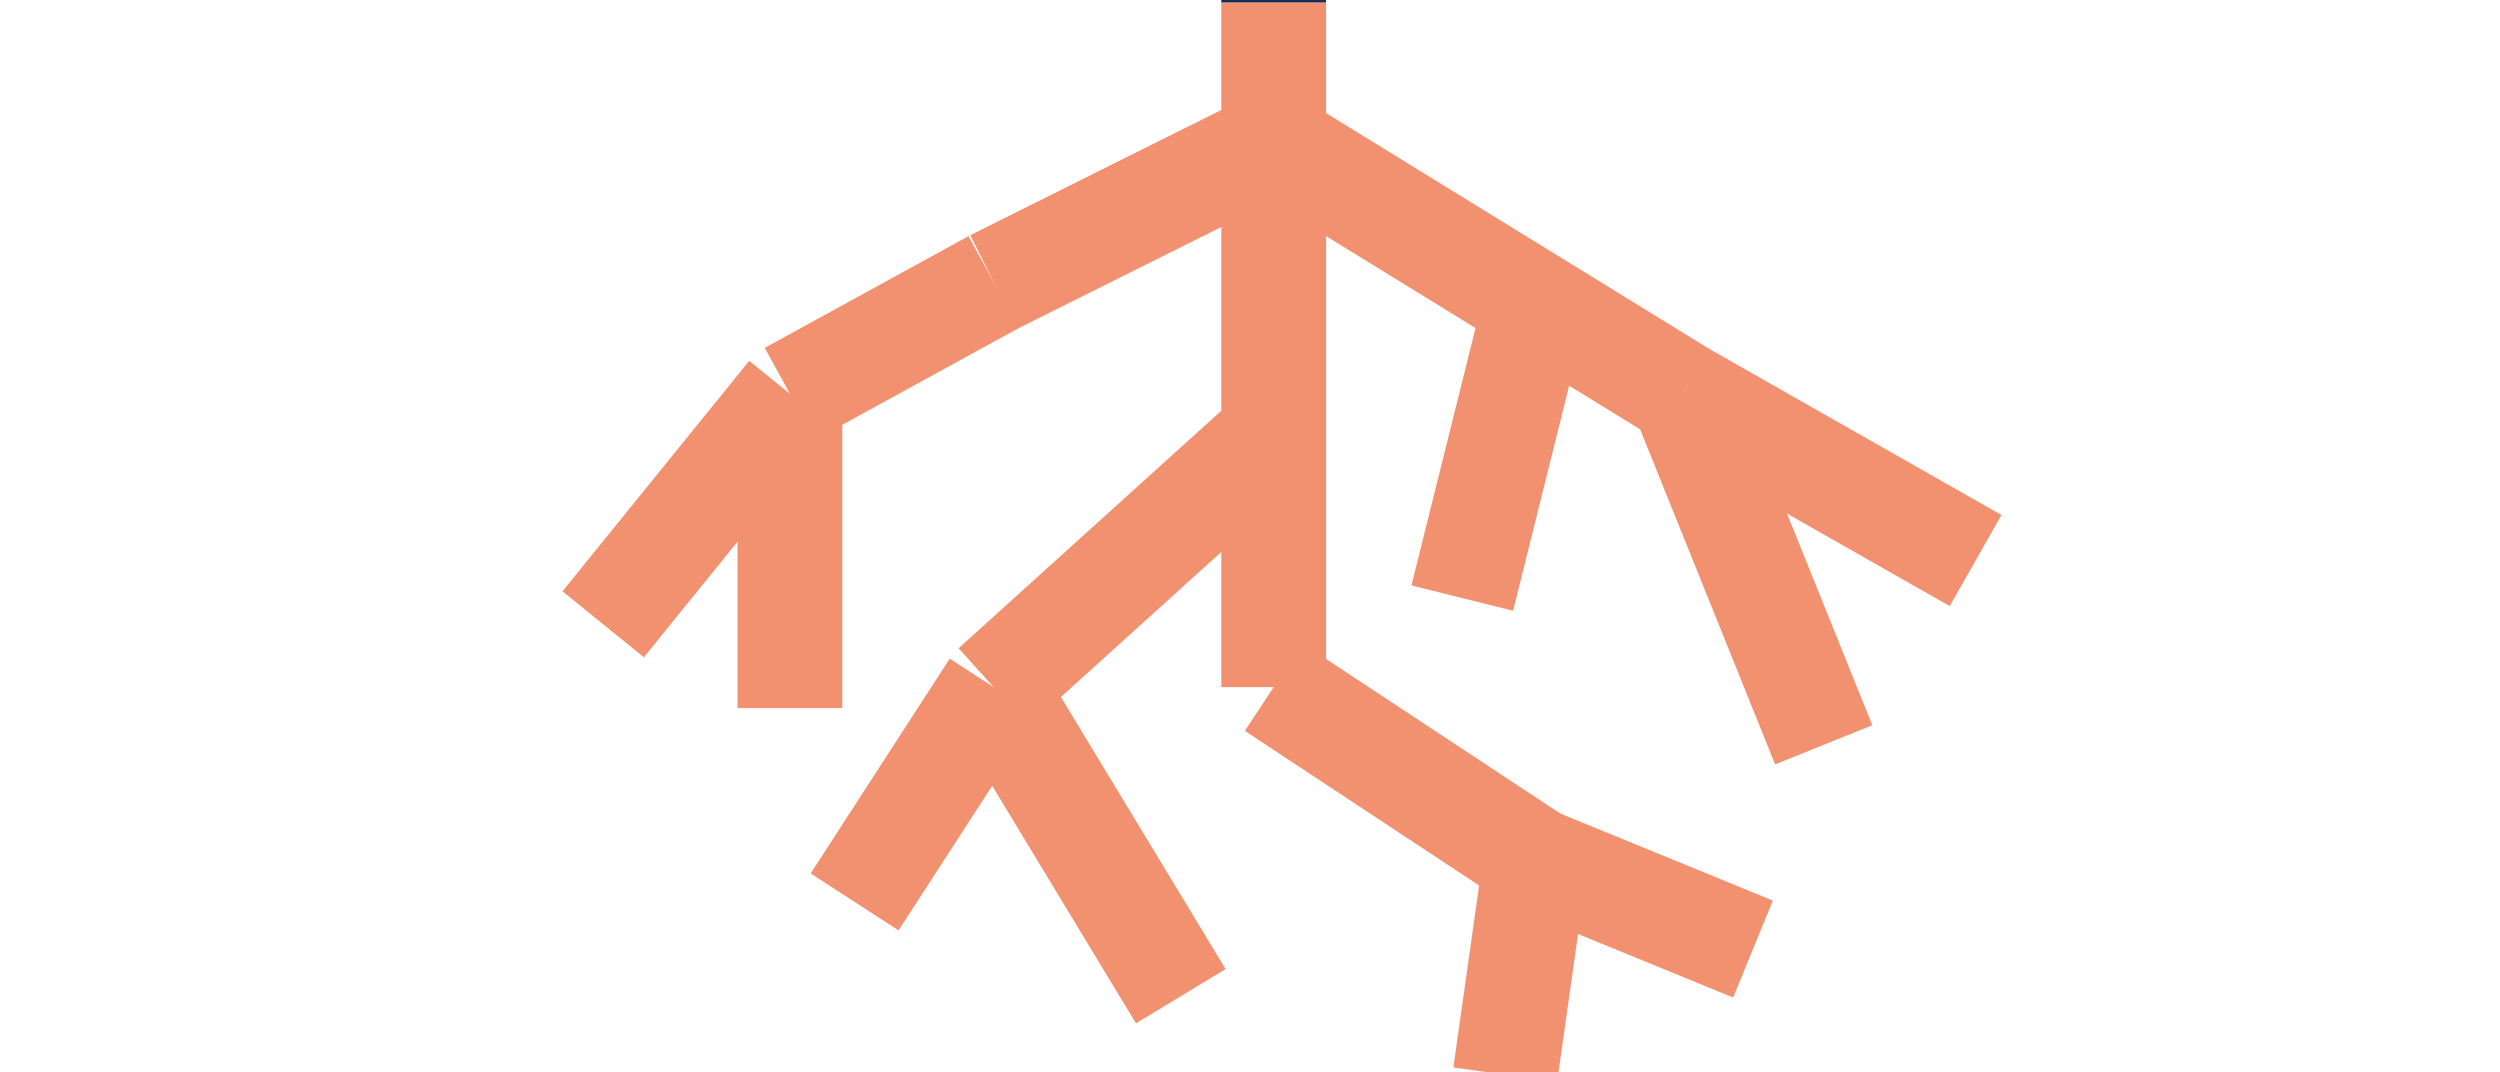 <?xml version="1.0" encoding="utf-8"?>
<!-- Generator: Adobe Illustrator 16.0.0, SVG Export Plug-In . SVG Version: 6.00 Build 0)  -->
<!DOCTYPE svg PUBLIC "-//W3C//DTD SVG 1.1//EN" "http://www.w3.org/Graphics/SVG/1.1/DTD/svg11.dtd">
<svg version="1.1" id="圖層_1" xmlns="http://www.w3.org/2000/svg" xmlns:xlink="http://www.w3.org/1999/xlink" x="0px" y="0px"
	 width="119.313px" height="51.168px" viewBox="0 0 119.313 51.168" enable-background="new 0 0 119.313 51.168"
	 xml:space="preserve">
<g>
	<g>
		<line fill="none" stroke="#1D2B57" stroke-width="5" stroke-miterlimit="10" x1="60.787" y1="0.126" x2="60.787" y2="-18.122"/>
	</g>
	<line fill="none" stroke="#F1916F" stroke-width="5" stroke-miterlimit="10" x1="60.787" y1="0.126" x2="60.787" y2="32.794"/>
	<line fill="none" stroke="#F1916F" stroke-width="5" stroke-miterlimit="10" x1="60.787" y1="6.794" x2="47.424" y2="13.461"/>
	<line fill="none" stroke="#F1916F" stroke-width="5" stroke-miterlimit="10" x1="47.424" y1="13.461" x2="37.699" y2="18.794"/>
	<line fill="none" stroke="#F1916F" stroke-width="5" stroke-miterlimit="10" x1="60.787" y1="6.794" x2="80.287" y2="18.794"/>
	<line fill="none" stroke="#F1916F" stroke-width="5" stroke-miterlimit="10" x1="60.787" y1="20.712" x2="47.424" y2="32.794"/>
	<line fill="none" stroke="#F1916F" stroke-width="5" stroke-miterlimit="10" x1="60.787" y1="32.794" x2="73.287" y2="41.044"/>
	<line fill="none" stroke="#F1916F" stroke-width="5" stroke-miterlimit="10" x1="73.287" y1="14.487" x2="69.787" y2="28.544"/>
	<line fill="none" stroke="#F1916F" stroke-width="5" stroke-miterlimit="10" x1="80.287" y1="18.794" x2="87.037" y2="35.546"/>
	<line fill="none" stroke="#F1916F" stroke-width="5" stroke-miterlimit="10" x1="37.699" y1="18.794" x2="28.787" y2="29.794"/>
	<line fill="none" stroke="#F1916F" stroke-width="5" stroke-miterlimit="10" x1="47.424" y1="32.794" x2="40.787" y2="43.044"/>
	<line fill="none" stroke="#F1916F" stroke-width="5" stroke-miterlimit="10" x1="47.424" y1="32.794" x2="56.355" y2="47.544"/>
	<line fill="none" stroke="#F1916F" stroke-width="5" stroke-miterlimit="10" x1="73.287" y1="41.044" x2="71.838" y2="51.294"/>
	<line fill="none" stroke="#F1916F" stroke-width="5" stroke-miterlimit="10" x1="37.699" y1="18.794" x2="37.699" y2="33.794"/>
	<line fill="none" stroke="#F1916F" stroke-width="5" stroke-miterlimit="10" x1="73.287" y1="41.044" x2="83.662" y2="45.294"/>
	<line fill="none" stroke="#F1916F" stroke-width="5" stroke-miterlimit="10" x1="80.287" y1="18.794" x2="94.287" y2="26.753"/>
</g>
</svg>
